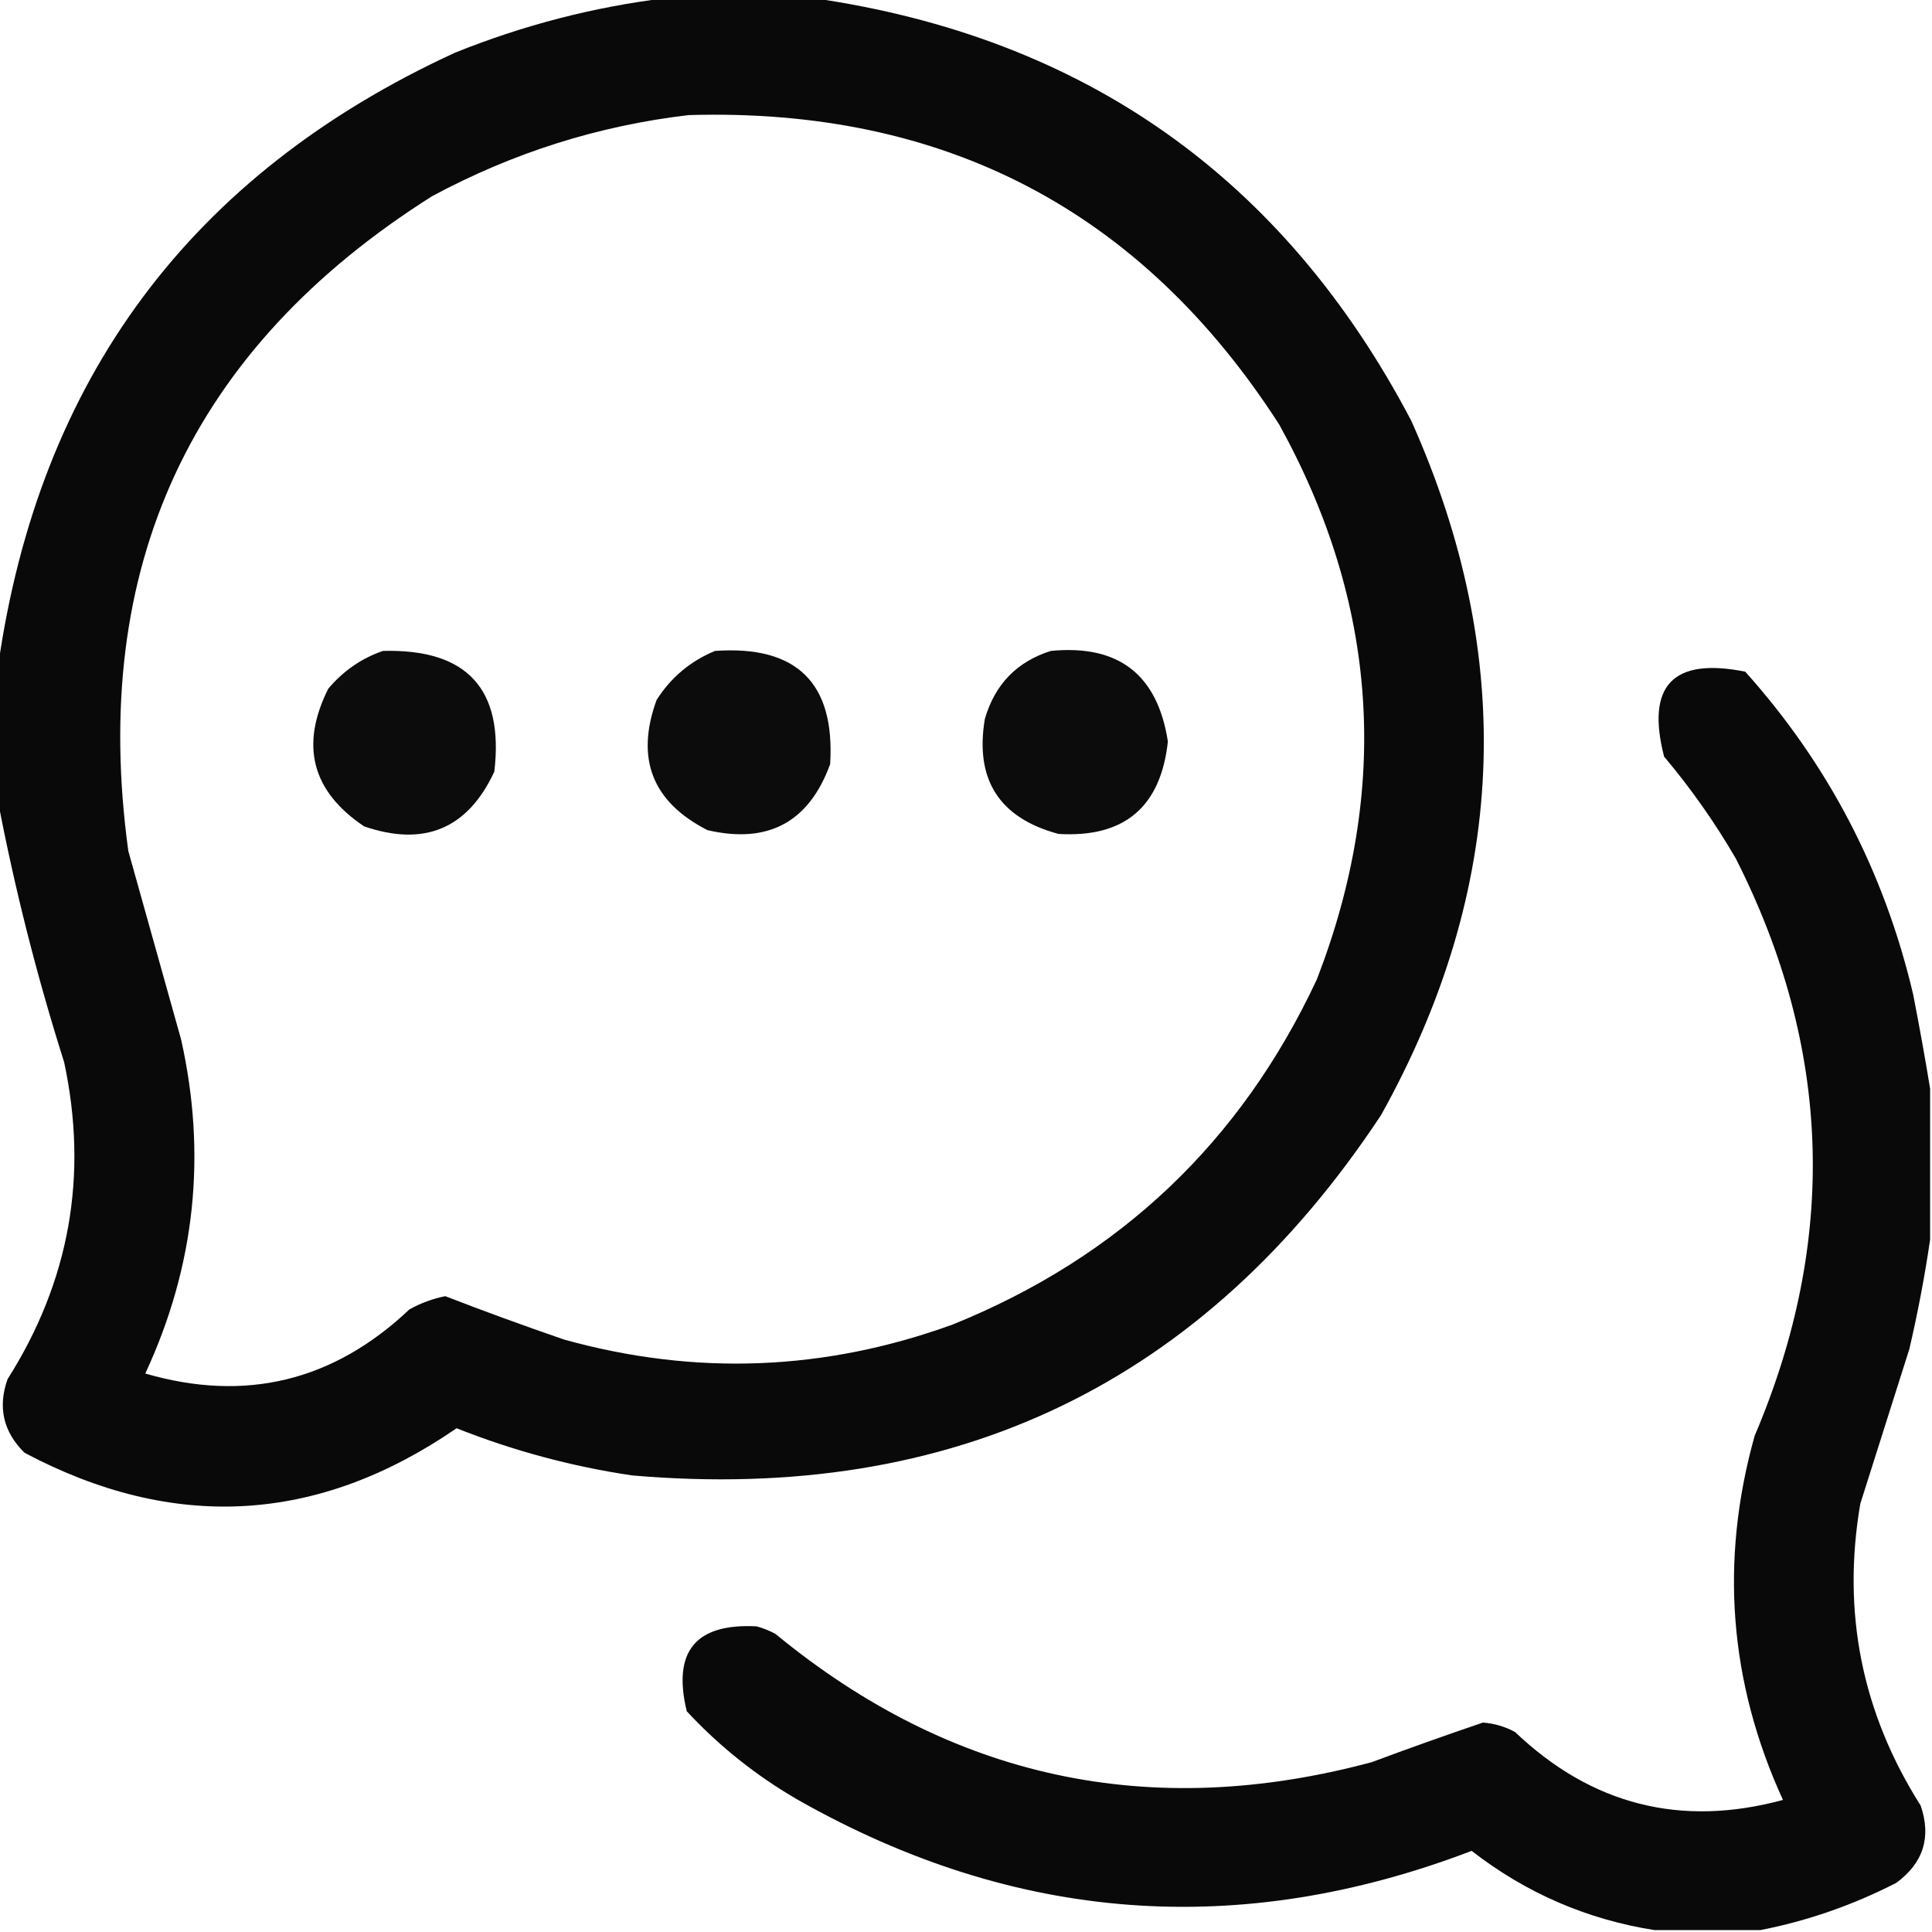 <?xml version="1.0" encoding="UTF-8"?>
<!DOCTYPE svg PUBLIC "-//W3C//DTD SVG 1.1//EN" "http://www.w3.org/Graphics/SVG/1.1/DTD/svg11.dtd">
<svg xmlns="http://www.w3.org/2000/svg" version="1.1" width="512px" height="512px" style="shape-rendering:geometricPrecision; text-rendering:geometricPrecision; image-rendering:optimizeQuality; fill-rule:evenodd; clip-rule:evenodd" xmlns:xlink="http://www.w3.org/1999/xlink">
<g><path style="opacity:0.963" fill="#000000" d="M 176.5,-0.5 C 189.5,-0.5 202.5,-0.5 215.5,-0.5C 287.377,9.857 340.21,47.191 374,111.5C 402.069,174.191 399.402,235.524 366,295.5C 319.062,366.548 252.896,398.381 167.5,391C 151.512,388.628 136.012,384.461 121,378.5C 84.214,403.809 46.047,405.976 6.5,385C 0.867,379.438 -0.633,372.938 2,365.5C 18.433,339.569 23.433,311.569 17,281.5C 9.782,258.712 3.949,235.712 -0.5,212.5C -0.5,200.5 -0.5,188.5 -0.5,176.5C 10.334,100.318 50.668,46.151 120.5,14C 138.658,6.676 157.325,1.843 176.5,-0.5 Z M 182.5,30.5 C 250.356,28.506 302.523,55.839 339,112.5C 365.215,159.938 368.549,208.938 349,259.5C 328.873,302.626 296.706,333.126 252.5,351C 218.589,363.33 184.256,364.663 149.5,355C 138.88,351.35 128.38,347.517 118,343.5C 114.68,344.168 111.513,345.335 108.5,347C 88.373,366.046 65.039,371.712 38.5,364C 51.689,335.631 54.856,306.131 48,275.5C 43.333,258.833 38.667,242.167 34,225.5C 23.712,150.251 50.546,92.418 114.5,52C 135.927,40.467 158.594,33.3 182.5,30.5 Z"/></g>
<g><path style="opacity:0.953" fill="#000000" d="M 101.5,172.5 C 123.757,171.918 133.59,182.585 131,204.5C 123.954,219.633 112.454,224.467 96.5,219C 82.639,209.7 79.472,197.533 87,182.5C 91.012,177.762 95.845,174.429 101.5,172.5 Z"/></g>
<g><path style="opacity:0.951" fill="#000000" d="M 189.5,172.5 C 211.155,170.989 221.322,180.989 220,202.5C 214.398,217.886 203.564,223.72 187.5,220C 172.857,212.539 168.357,201.039 174,185.5C 177.818,179.512 182.984,175.179 189.5,172.5 Z"/></g>
<g><path style="opacity:0.953" fill="#000000" d="M 278.5,172.5 C 296.419,170.756 306.752,178.756 309.5,196.5C 307.621,213.879 297.954,222.045 280.5,221C 264.794,216.759 258.294,206.593 261,190.5C 263.683,181.318 269.517,175.318 278.5,172.5 Z"/></g>
<g><path style="opacity:0.962" fill="#000000" d="M 511.5,288.5 C 511.5,301.833 511.5,315.167 511.5,328.5C 510.098,338.105 508.264,347.772 506,357.5C 501.663,371.178 497.33,384.844 493,398.5C 488.083,427.248 493.416,453.915 509,478.5C 511.87,486.89 509.704,493.724 502.5,499C 490.972,504.897 478.972,509.063 466.5,511.5C 457.167,511.5 447.833,511.5 438.5,511.5C 420.595,508.692 404.428,501.692 390,490.5C 328.421,514.054 268.921,509.554 211.5,477C 200.465,470.627 190.632,462.793 182,453.5C 178.16,437.657 184.326,430.157 200.5,431C 202.246,431.471 203.913,432.138 205.5,433C 252.174,471.404 304.841,482.737 363.5,467C 373.309,463.342 383.142,459.842 393,456.5C 396.012,456.726 398.845,457.559 401.5,459C 421.797,478.324 445.464,484.324 472.5,477C 458.224,445.804 455.724,413.637 465,380.5C 487.105,328.677 485.438,277.677 460,227.5C 454.445,217.946 448.111,208.946 441,200.5C 436.17,181.662 443.337,174.162 462.5,178C 484.543,202.58 499.376,231.08 507,263.5C 508.654,271.949 510.154,280.282 511.5,288.5 Z"/></g>
</svg>
